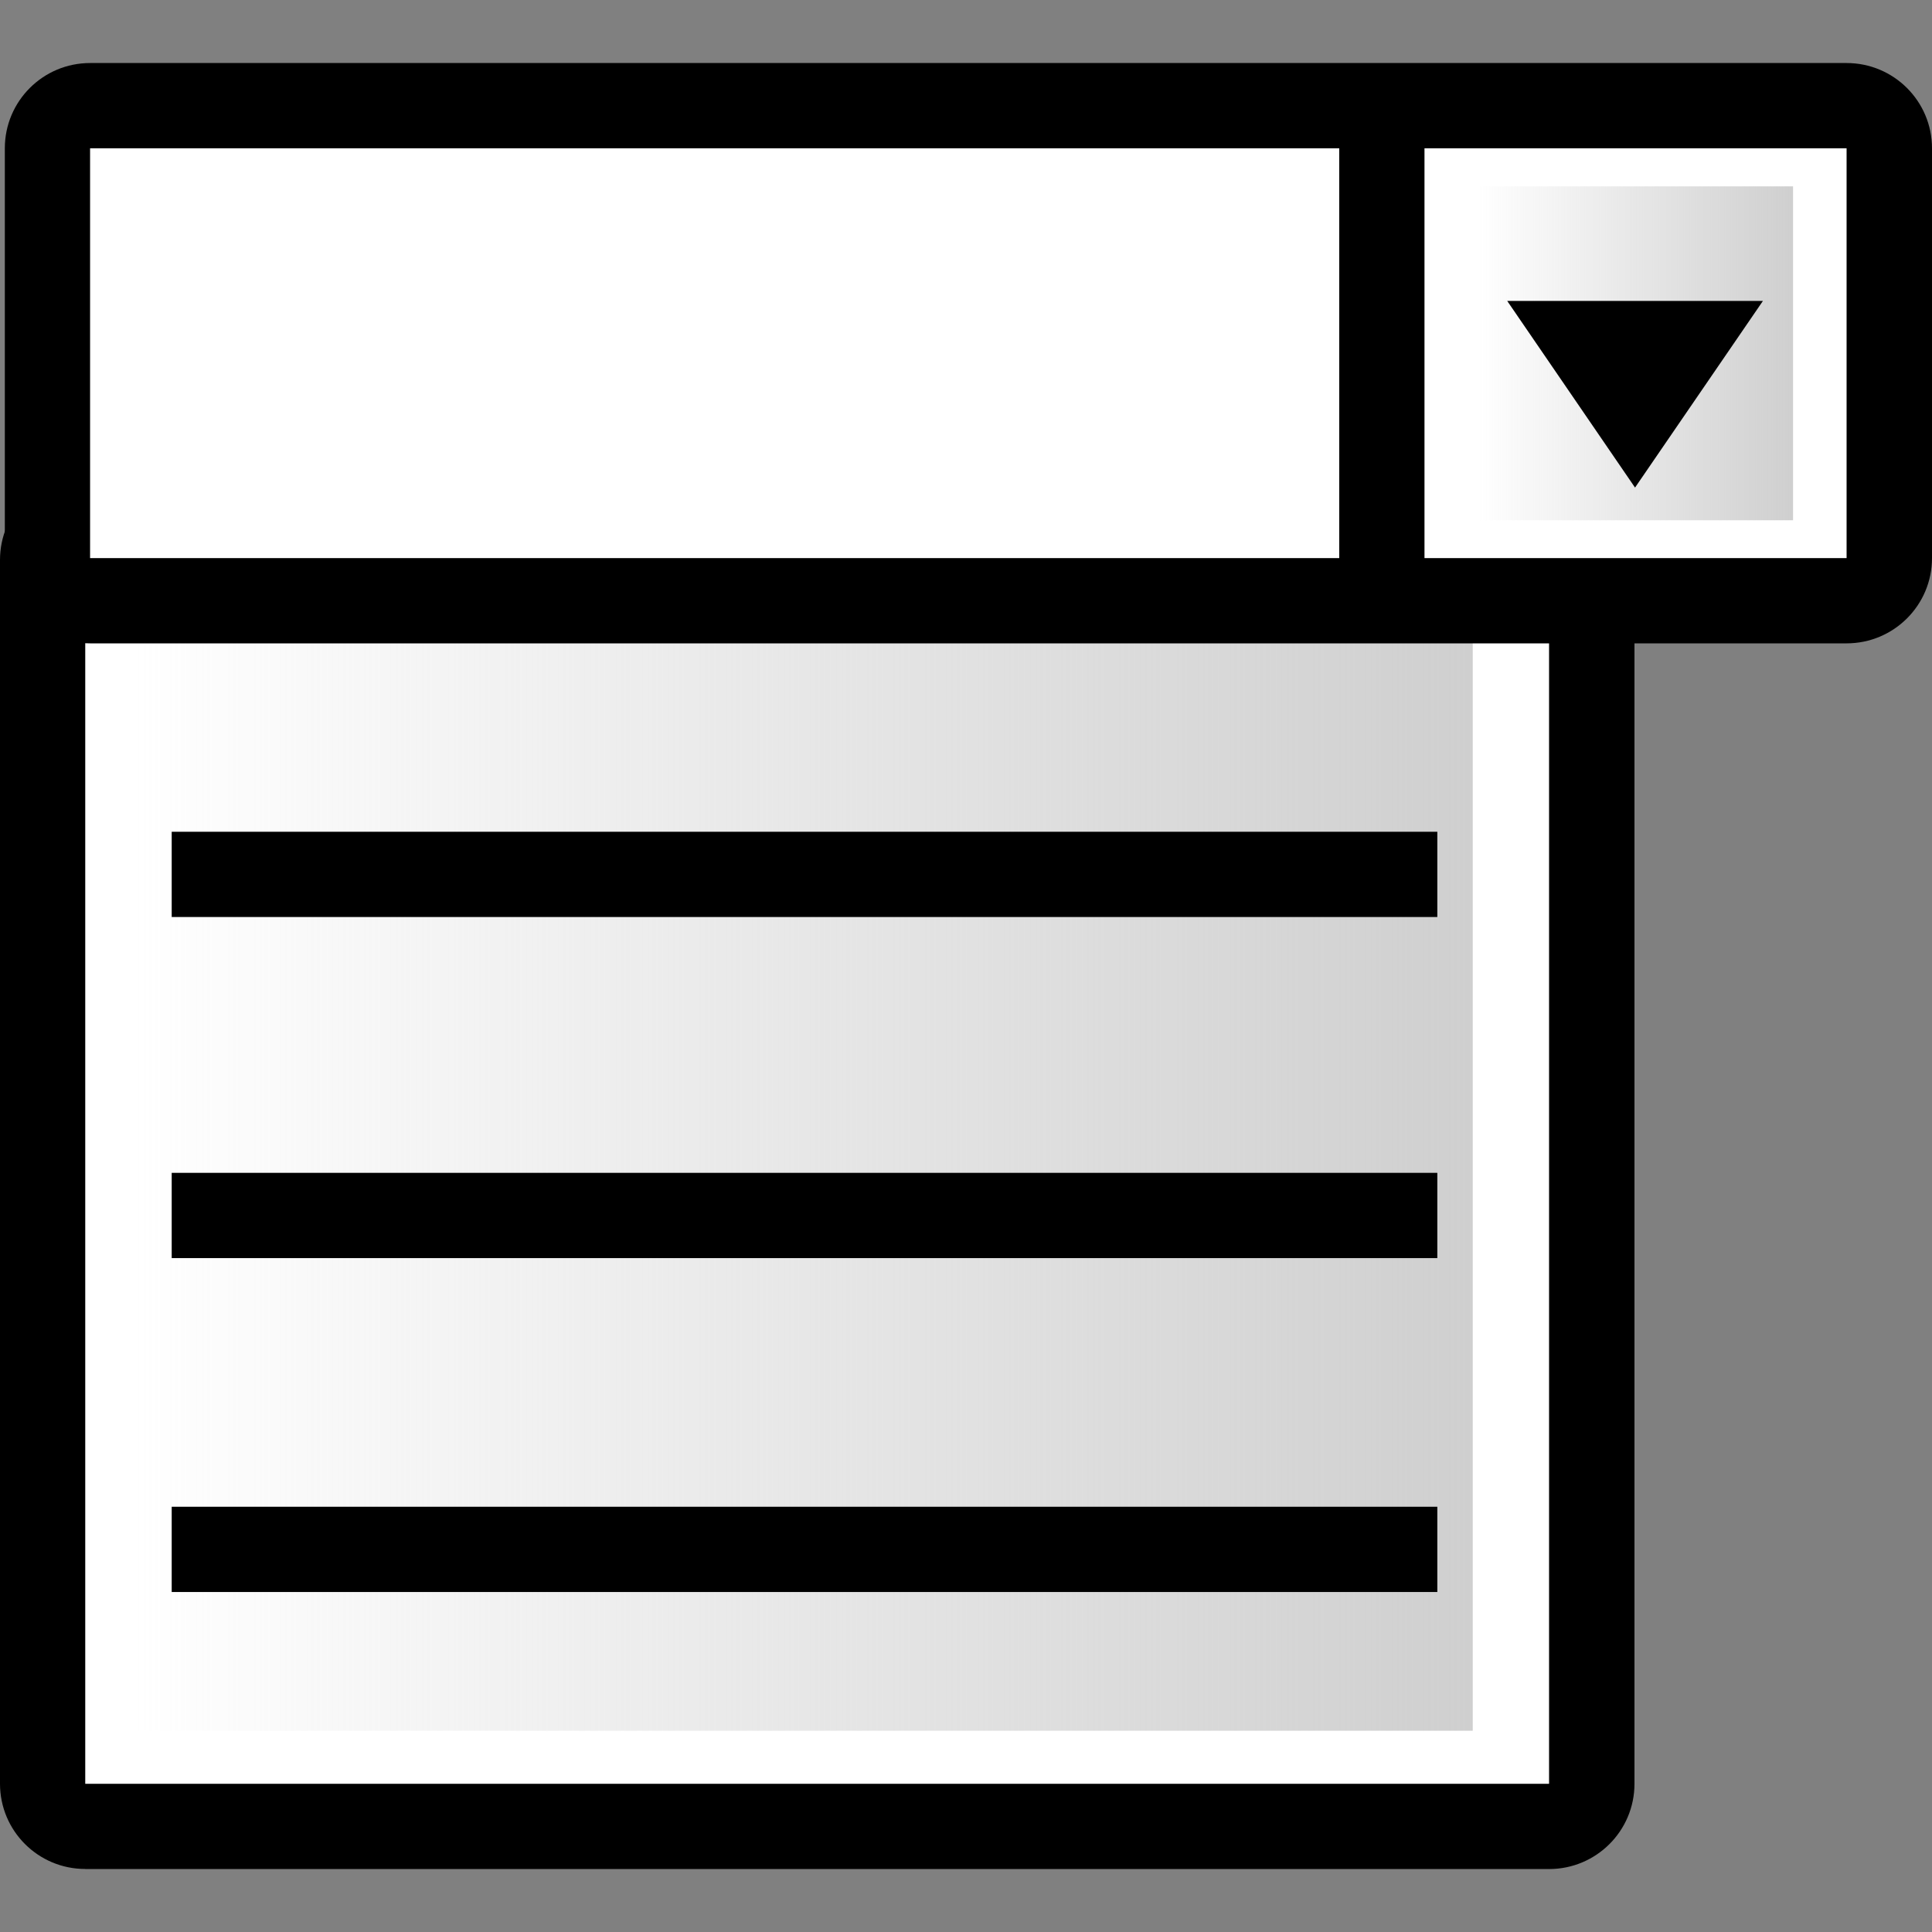 <?xml version="1.0" encoding="utf-8"?>
<!-- Generator: Adobe Illustrator 14.0.0, SVG Export Plug-In . SVG Version: 6.00 Build 43363)  -->
<!DOCTYPE svg PUBLIC "-//W3C//DTD SVG 1.1//EN" "http://www.w3.org/Graphics/SVG/1.1/DTD/svg11.dtd">
<svg version="1.1"
	 id="svg2" sodipodi:docbase="C:\Radix\dev\trunk\org.radixware\kernel\designer\src\common.resources\src\org\radixware\kernel\designer\resources\icons\widgets" inkscape:version="0.46" sodipodi:docname="dateedit.svg" sodipodi:version="0.32" inkscape:output_extension="org.inkscape.output.svg.inkscape" xmlns:sodipodi="http://sodipodi.sourceforge.net/DTD/sodipodi-0.dtd" xmlns:cc="http://creativecommons.org/ns#" xmlns:dc="http://purl.org/dc/elements/1.1/" xmlns:rdf="http://www.w3.org/1999/02/22-rdf-syntax-ns#" xmlns:svg="http://www.w3.org/2000/svg" xmlns:inkscape="http://www.inkscape.org/namespaces/inkscape"
	 xmlns="http://www.w3.org/2000/svg" xmlns:xlink="http://www.w3.org/1999/xlink" x="0px" y="0px" width="24px" height="24px"
	 viewBox="4 4 24 24" enable-background="new 4 4 24 24" xml:space="preserve">
<rect x="4" y="4" width="24" height="24" fill="#808080" stroke="none"/>
<g>
	<path d="M5.059,27.217C4.473,27.217,4,26.743,4,26.158V10.956c0-0.585,0.473-1.059,1.059-1.059h18.184
		c0.586,0,1.061,0.474,1.061,1.059v15.203c0,0.585-0.475,1.059-1.061,1.059H5.059z"/>
	<rect x="5.059" y="10.956" fill="#FFFFFF" width="18.184" height="15.203"/>
	<linearGradient id="SVGID_1_" gradientUnits="userSpaceOnUse" x1="5.692" y1="18.727" x2="22.295" y2="18.727">
		<stop  offset="0" style="stop-color:#CFCFCF;stop-opacity:0"/>
		<stop  offset="1" style="stop-color:#CFCFCF"/>
	</linearGradient>
	<rect x="5.692" y="11.956" fill="url(#SVGID_1_)" width="16.603" height="13.544"/>
	<path d="M5.119,11.992c-0.585,0-1.059-0.474-1.059-1.059V5.842c0-0.585,0.474-1.059,1.059-1.059h21.82
		C27.525,4.783,28,5.257,28,5.842v5.091c0,0.585-0.475,1.059-1.061,1.059H5.119z"/>
	<rect x="5.119" y="5.842" fill="#FFFFFF" width="21.82" height="5.091"/>
	<line fill="none" stroke="#000000" stroke-width="1.059" x1="21.166" y1="5.549" x2="21.166" y2="11.228"/>
	
		<linearGradient id="SVGID_2_" gradientUnits="userSpaceOnUse" x1="303.89" y1="-381.229" x2="307.813" y2="-381.229" gradientTransform="matrix(1 0 0 -1 -281.54 -372.84)">
		<stop  offset="0" style="stop-color:#CFCFCF;stop-opacity:0"/>
		<stop  offset="1" style="stop-color:#CFCFCF"/>
	</linearGradient>
	<rect x="22.35" y="6.315" fill="url(#SVGID_2_)" width="3.924" height="4.148"/>
	<polygon points="25.9,7.738 24.311,10.057 22.723,7.738 	"/>
	<line fill="none" stroke="#000000" stroke-width="1.059" x1="6.133" y1="14.862" x2="21.855" y2="14.862"/>
	<line fill="none" stroke="#000000" stroke-width="1.059" x1="6.133" y1="19.099" x2="21.855" y2="19.099"/>
	<line fill="none" stroke="#000000" stroke-width="1.059" x1="6.133" y1="23.247" x2="21.855" y2="23.247"/>
</g>
</svg>
